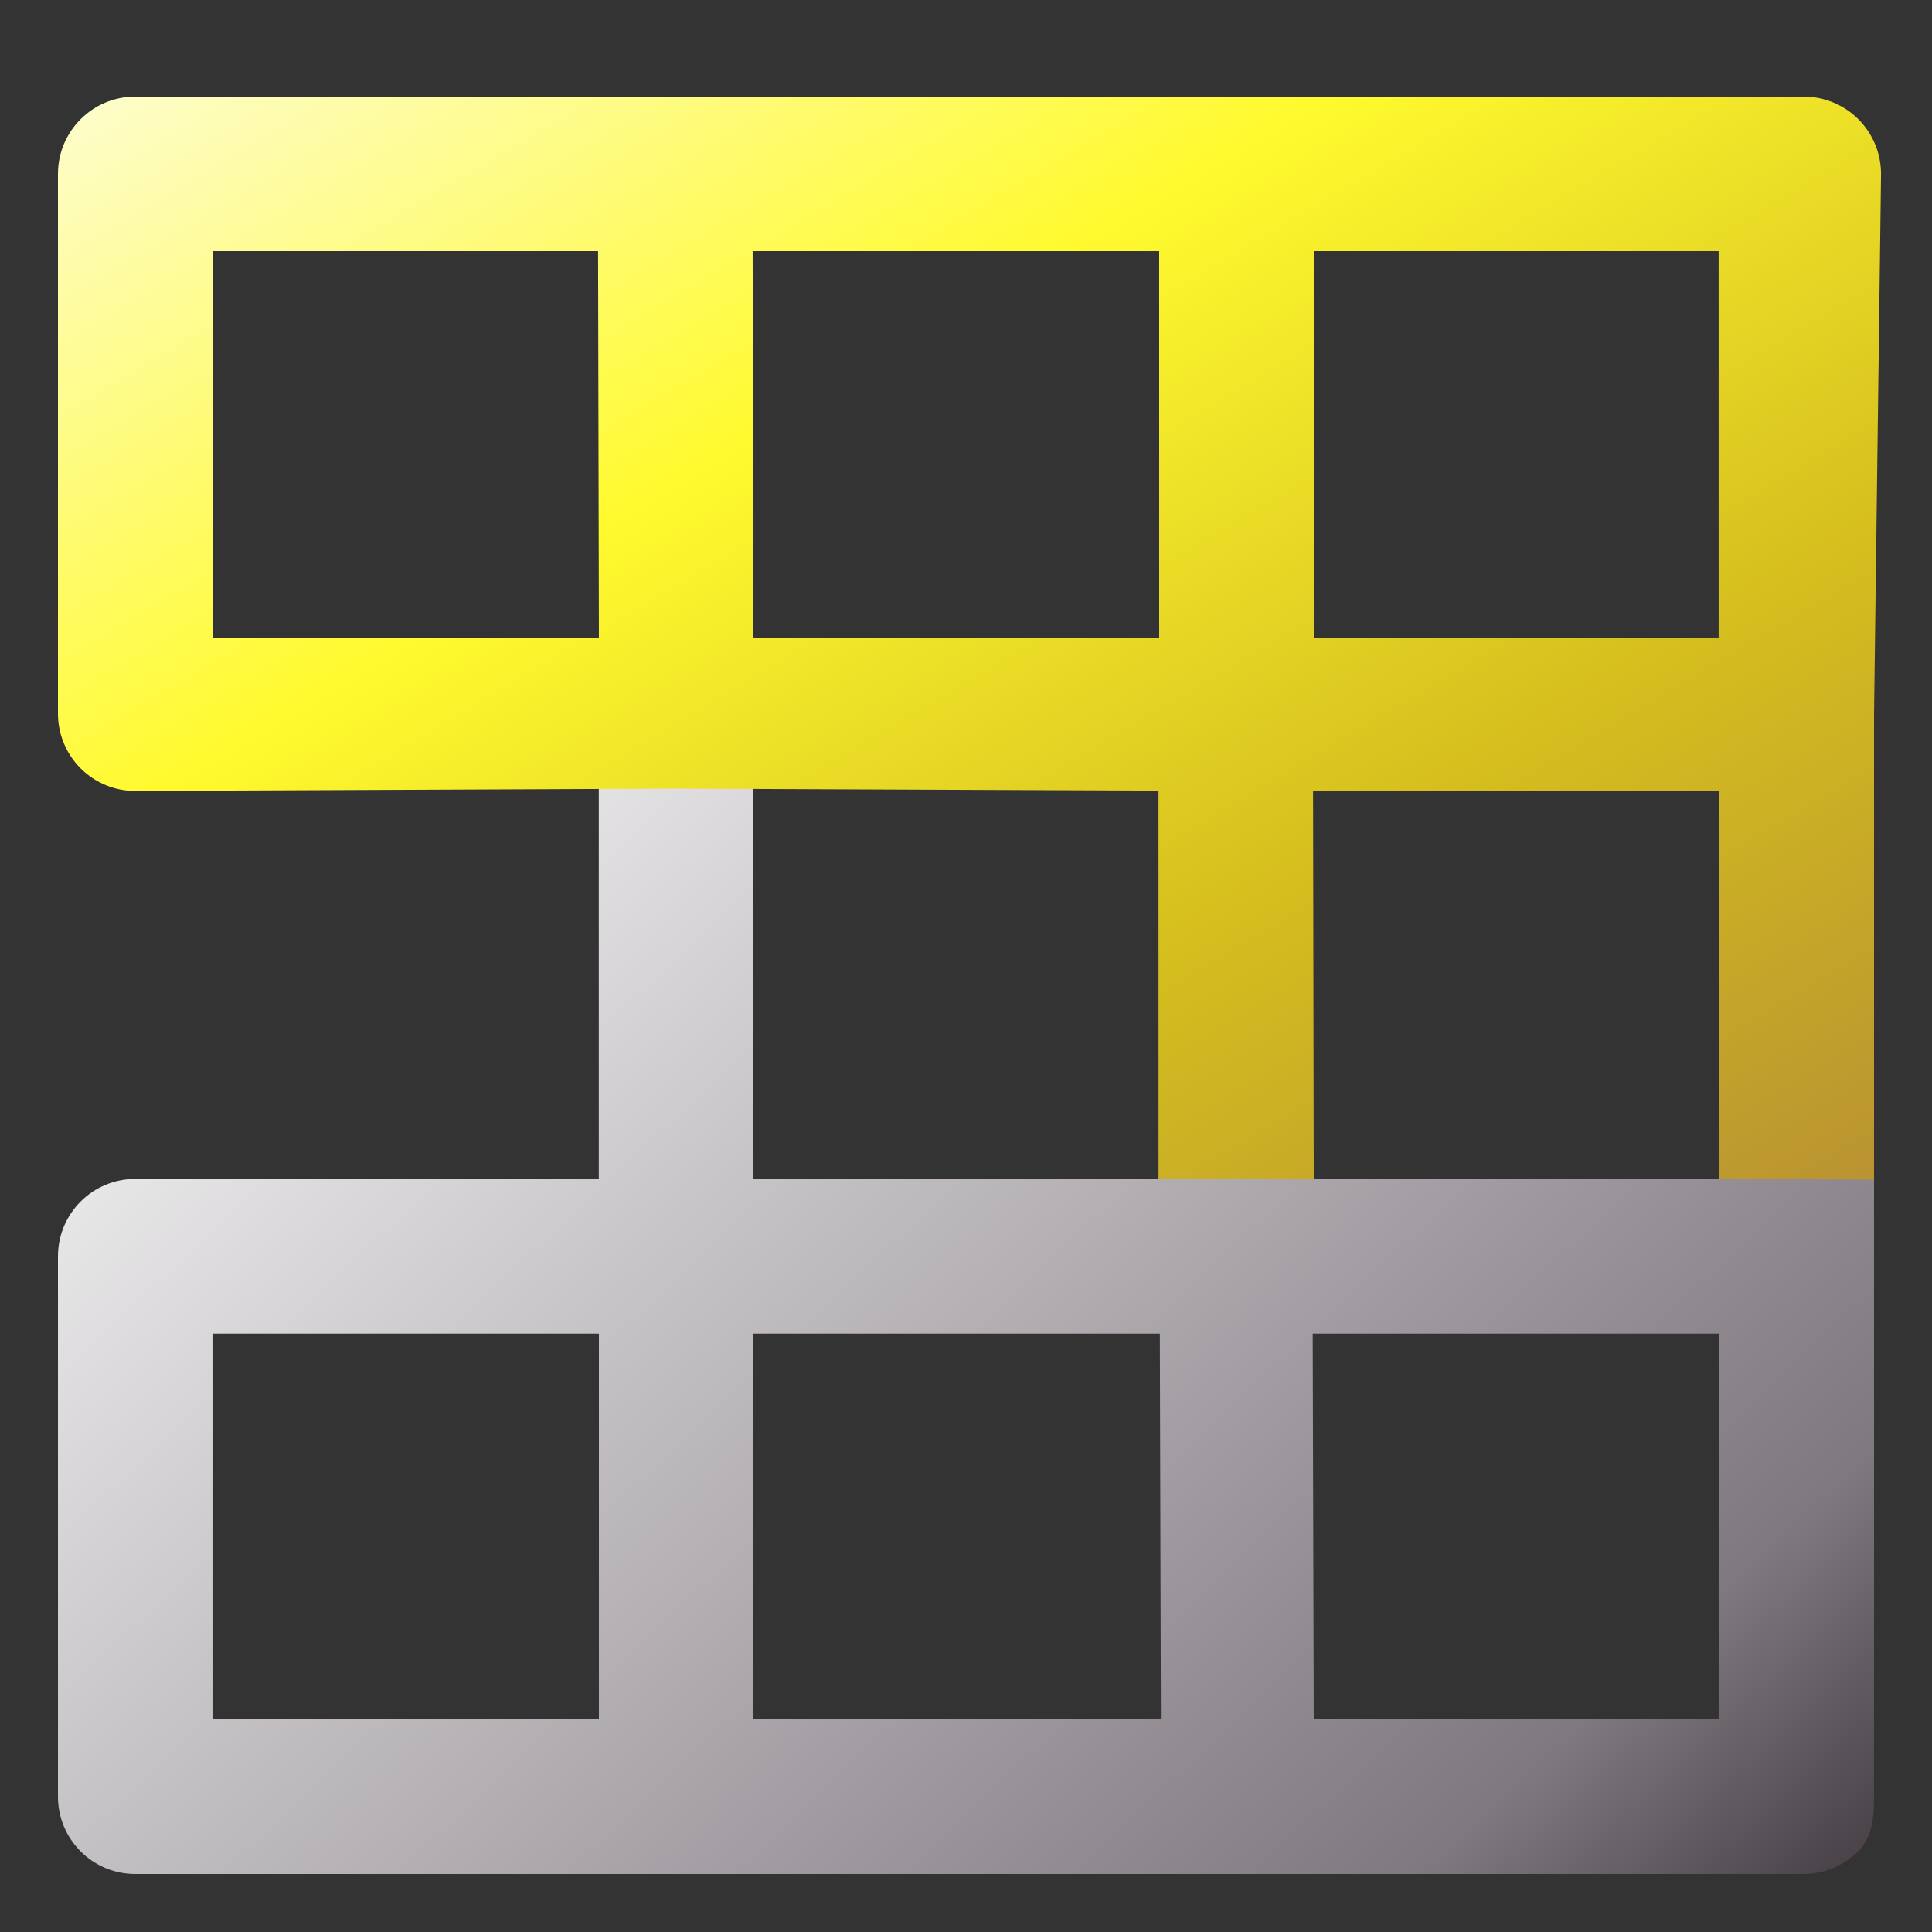 <svg width="100" height="100" viewBox="0 0 100 100" fill="none" xmlns="http://www.w3.org/2000/svg">
<rect x="0" y="0" width="100" height="100" fill="#333333" stroke="none"/>
<path fill-rule="evenodd" clip-rule="evenodd" d="M38.992 40L30.994 40V61.022H6.999C4.79 61.022 3 62.815 3 65.026V92.996C3 95.207 4.79 97 6.999 97H93.345C94.406 97 95.423 96.578 96.173 95.826C96.923 95.075 97.001 94.056 97 92.993V61H38.992V40ZM38.992 70.031V69.03H60.034L60.088 88.992H38.992V70.031ZM10.998 69.03H31V88.992H10.998V69.03ZM67.946 69.03L68 88.992H88.994L88.982 69.03H67.946Z" fill="url(#paint0_linear_328_671)"/>
<path fill-rule="evenodd" clip-rule="evenodd" d="M3 9C3 6.791 4.791 5 7 5H93.362C94.426 5 95.446 5.424 96.196 6.178C96.947 6.932 97.366 7.954 97.362 9.018L97 37V61.059L89 61V40.941H67.965L68 61H59.965V40.924L35 40.821L7.017 40.941C5.953 40.946 4.931 40.526 4.178 39.776C3.424 39.025 3 38.005 3 36.941V9ZM39 33H60V13H38.957L39 33ZM30.957 13H11V33H31L30.957 13ZM68 13V33H88.957V13H68Z" fill="url(#paint1_linear_328_671)"/>
<defs>
<linearGradient id="paint0_linear_328_671" x1="3.02" y1="40.2" x2="75.404" y2="117.253" gradientUnits="userSpaceOnUse">
<stop stop-color="white"/>
<stop offset="0.849" stop-color="#7F787F"/>
<stop offset="0.983" stop-color="#4B454B"/>
</linearGradient>
<linearGradient id="paint1_linear_328_671" x1="-0.374" y1="3.173" x2="52.634" y2="92.436" gradientUnits="userSpaceOnUse">
<stop offset="0.036" stop-color="#FEFDCD"/>
<stop offset="0.354" stop-color="#FFFA2E"/>
<stop offset="0.682" stop-color="#D5BE1E"/>
<stop offset="1" stop-color="#B58D34"/>
</linearGradient>
</defs>
</svg>
